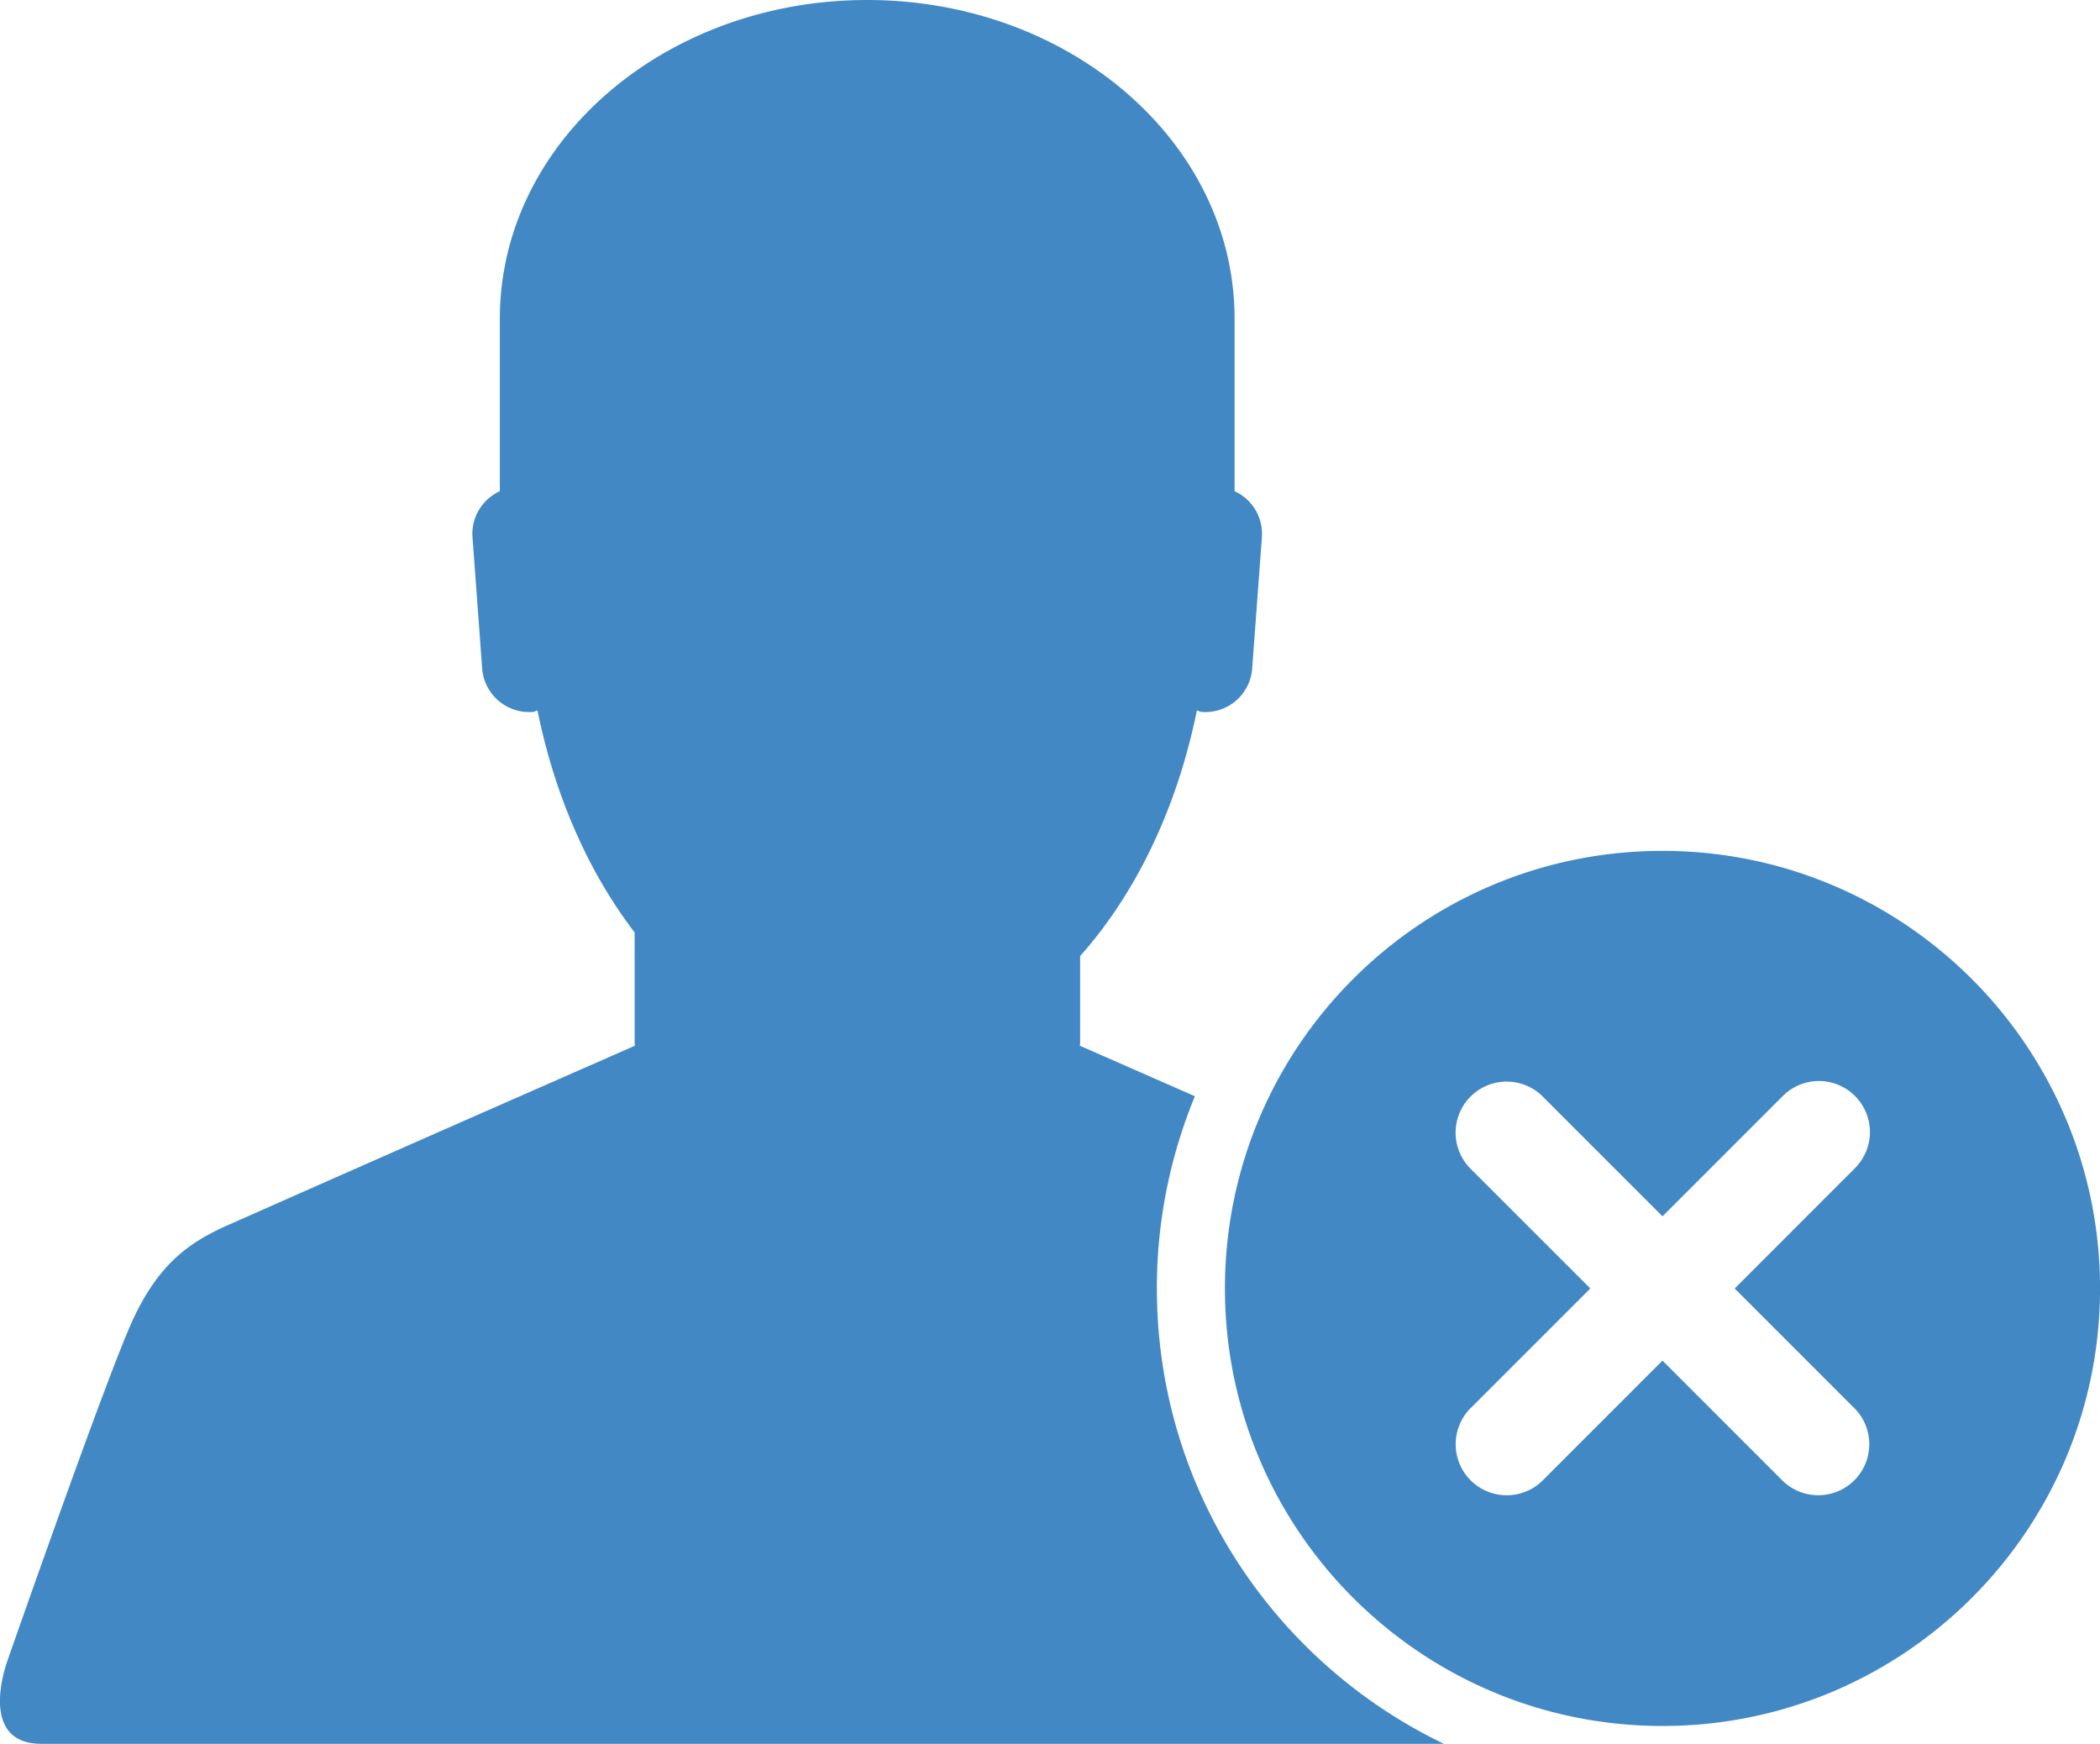 <svg xmlns="http://www.w3.org/2000/svg" width="61.707" height="51.236" viewBox="0 0 61.707 51.236"><g fill="#4288C5"><path d="M33.993 37.856c0-2 .4-3.905 1.118-5.646l-2.45-1.077c-.43-.188-.75-.33-.928-.406 0-.037.006-.07.006-.107V28.09c1.624-1.82 2.844-4.328 3.43-7.214.052.01.094.04.147.042a1.38 1.38 0 0 0 1.478-1.276l.286-3.857a1.38 1.38 0 0 0-.803-1.354V9.36c0-5.17-4.835-9.36-10.795-9.36-5.965 0-10.794 4.19-10.794 9.36v5.07c-.51.236-.847.764-.804 1.354l.284 3.857c.058.76.72 1.334 1.48 1.277.055 0 .095-.032.146-.042.514 2.535 1.517 4.777 2.854 6.52V30.62c0 .036.005.07.005.107-.176.077-.497.216-.926.407a3104.72 3104.72 0 0 0-10.97 4.836c-.067.028-.125.056-.166.073-1.08.495-1.923 1.128-2.65 2.655C3.21 40.22.224 48.78.224 48.78s-.93 2.456.993 2.456H42.427c-4.984-2.398-8.433-7.48-8.433-13.38z"/><path d="M48.85 25c-7.1 0-12.856 5.755-12.856 12.856 0 7.1 5.757 12.856 12.857 12.856s12.857-5.757 12.857-12.856C61.707 30.756 55.95 25 48.85 25zm5.656 16.39a1.5 1.5 0 0 1-2.12 2.122l-3.535-3.535-3.535 3.536a1.5 1.5 0 0 1-2.12-2.122l3.534-3.534-3.537-3.536a1.5 1.5 0 0 1 2.122-2.12l3.536 3.536 3.536-3.535a1.497 1.497 0 0 1 2.12 0 1.498 1.498 0 0 1 0 2.12l-3.534 3.536 3.534 3.535z"/></g></svg>